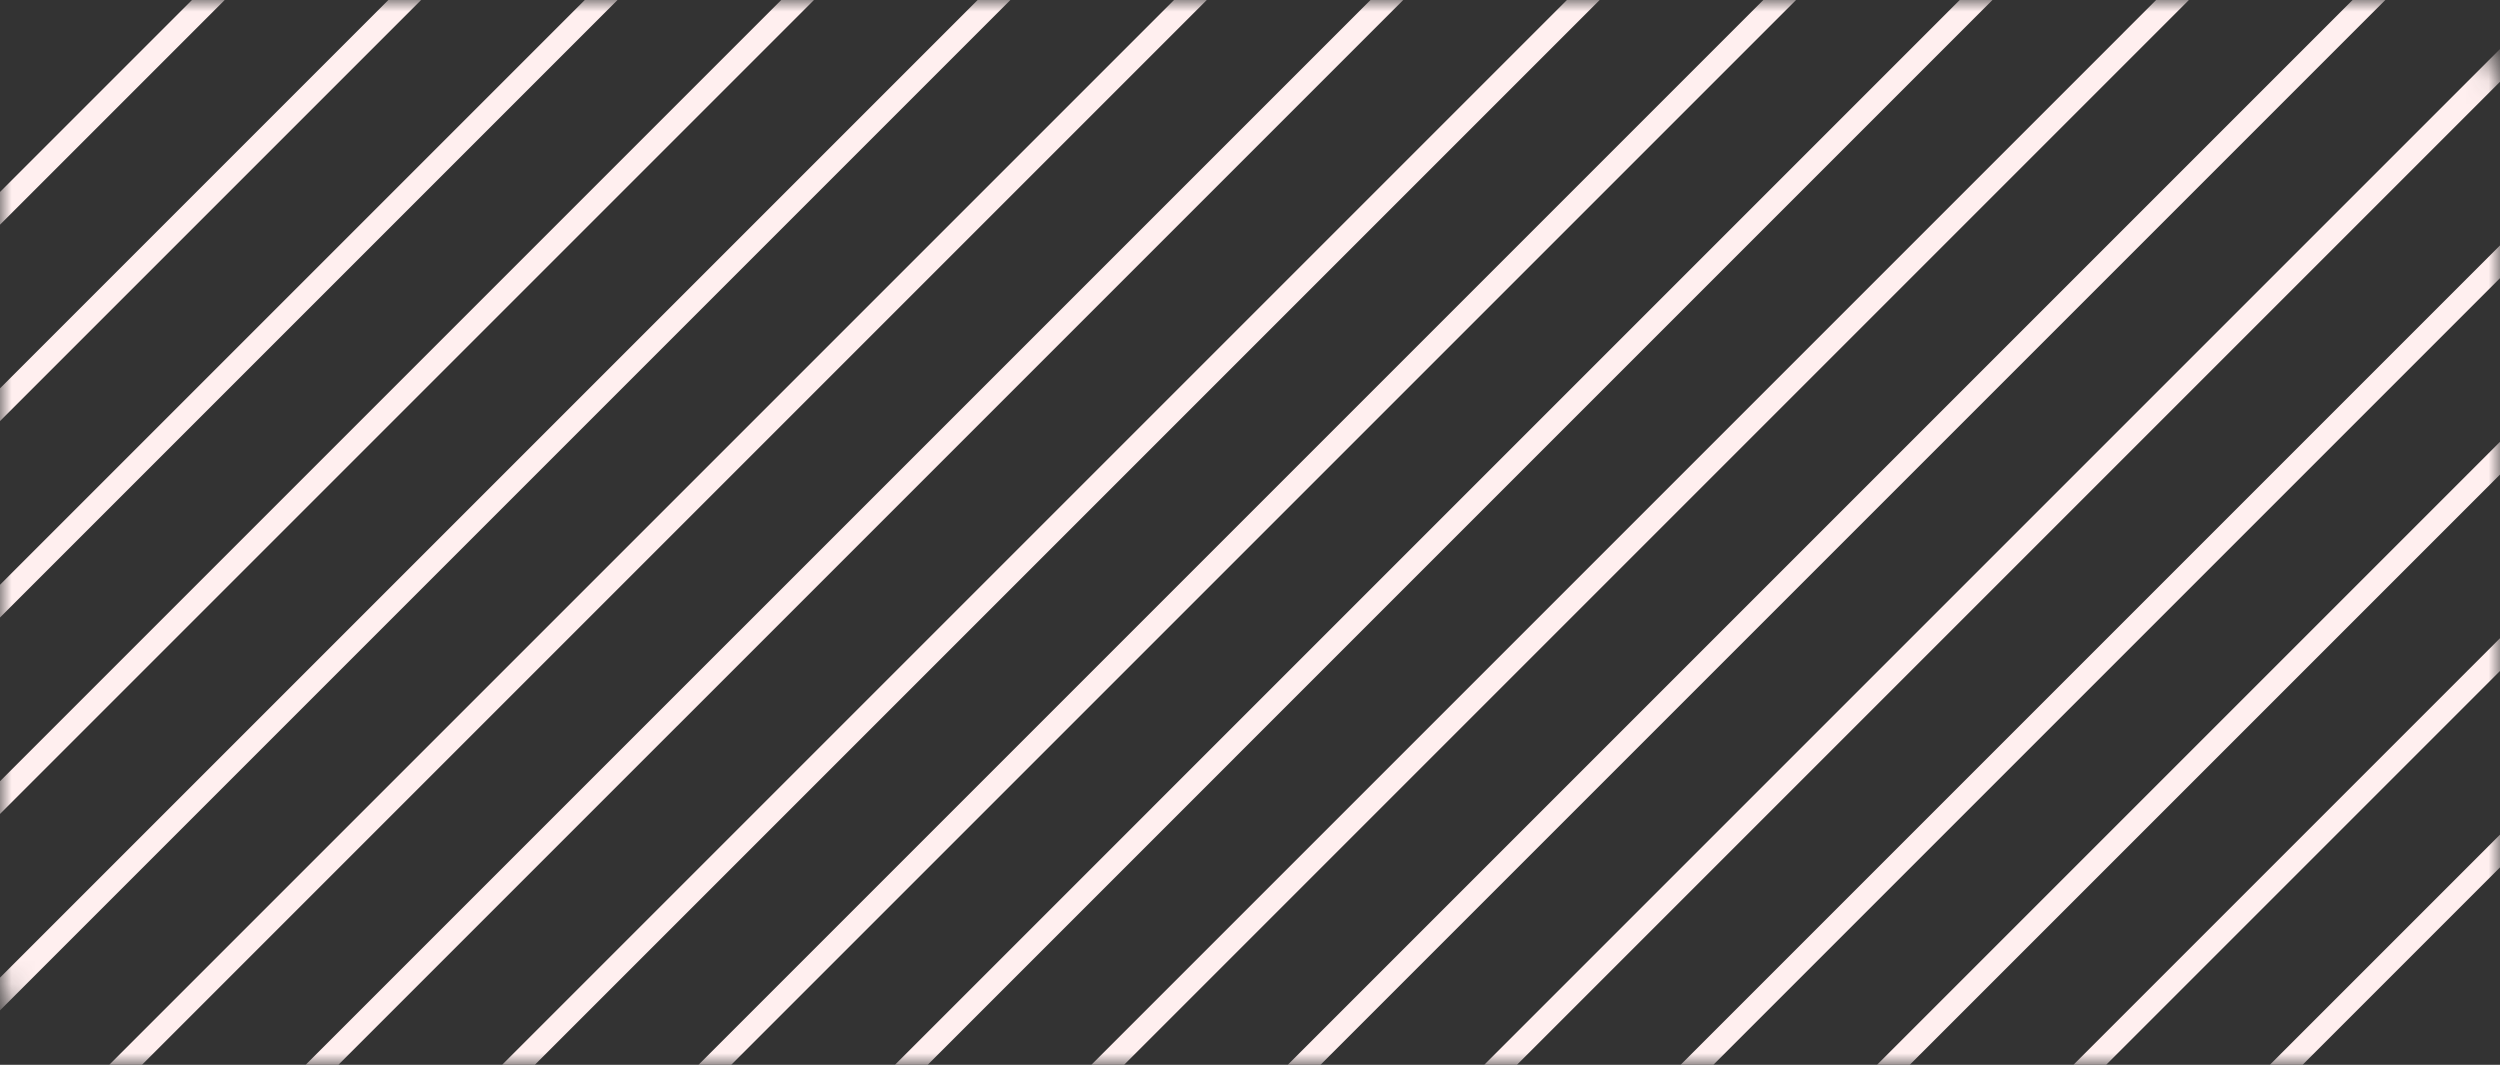 <svg width="108" height="46" viewBox="0 0 108 46" fill="none" xmlns="http://www.w3.org/2000/svg">
<rect x="0" y="0" width="108" height="46" fill="#333333" stroke="none"/>
<mask id="mask0_8653_103094" style="mask-type:alpha" maskUnits="userSpaceOnUse" x="0" y="0" width="108" height="46">
<rect width="108" height="46" rx="4" fill="#D9D9D9"/>
</mask>
<g mask="url(#mask0_8653_103094)">
<path d="M57.66 -48.66L-18 27" stroke="#FFEFEF" stroke-linecap="round" stroke-linejoin="round"/>
<path d="M61.903 -44.418L-13.758 31.242" stroke="#FFEFEF" stroke-linecap="round" stroke-linejoin="round"/>
<path d="M66.146 -40.176L-9.515 35.484" stroke="#FFEFEF" stroke-linecap="round" stroke-linejoin="round"/>
<path d="M70.388 -35.932L-5.272 39.728" stroke="#FFEFEF" stroke-linecap="round" stroke-linejoin="round"/>
<path d="M74.631 -31.69L-1.029 43.971" stroke="#FFEFEF" stroke-linecap="round" stroke-linejoin="round"/>
<path d="M78.873 -27.448L3.213 48.213" stroke="#FFEFEF" stroke-linecap="round" stroke-linejoin="round"/>
<path d="M83.117 -23.205L7.456 52.455" stroke="#FFEFEF" stroke-linecap="round" stroke-linejoin="round"/>
<path d="M87.359 -18.961L11.698 56.699" stroke="#FFEFEF" stroke-linecap="round" stroke-linejoin="round"/>
<path d="M91.602 -14.719L15.941 60.941" stroke="#FFEFEF" stroke-linecap="round" stroke-linejoin="round"/>
<path d="M95.844 -10.477L20.184 65.184" stroke="#FFEFEF" stroke-linecap="round" stroke-linejoin="round"/>
<path d="M100.087 -6.235L24.427 69.426" stroke="#FFEFEF" stroke-linecap="round" stroke-linejoin="round"/>
<path d="M104.329 -1.991L28.669 73.67" stroke="#FFEFEF" stroke-linecap="round" stroke-linejoin="round"/>
<path d="M108.573 2.252L32.912 77.912" stroke="#FFEFEF" stroke-linecap="round" stroke-linejoin="round"/>
<path d="M112.815 6.494L37.154 82.154" stroke="#FFEFEF" stroke-linecap="round" stroke-linejoin="round"/>
<path d="M117.057 10.736L41.397 86.397" stroke="#FFEFEF" stroke-linecap="round" stroke-linejoin="round"/>
<path d="M121.3 14.978L45.64 90.639" stroke="#FFEFEF" stroke-linecap="round" stroke-linejoin="round"/>
<path d="M125.542 19.222L49.882 94.883" stroke="#FFEFEF" stroke-linecap="round" stroke-linejoin="round"/>
</g>
</svg>
